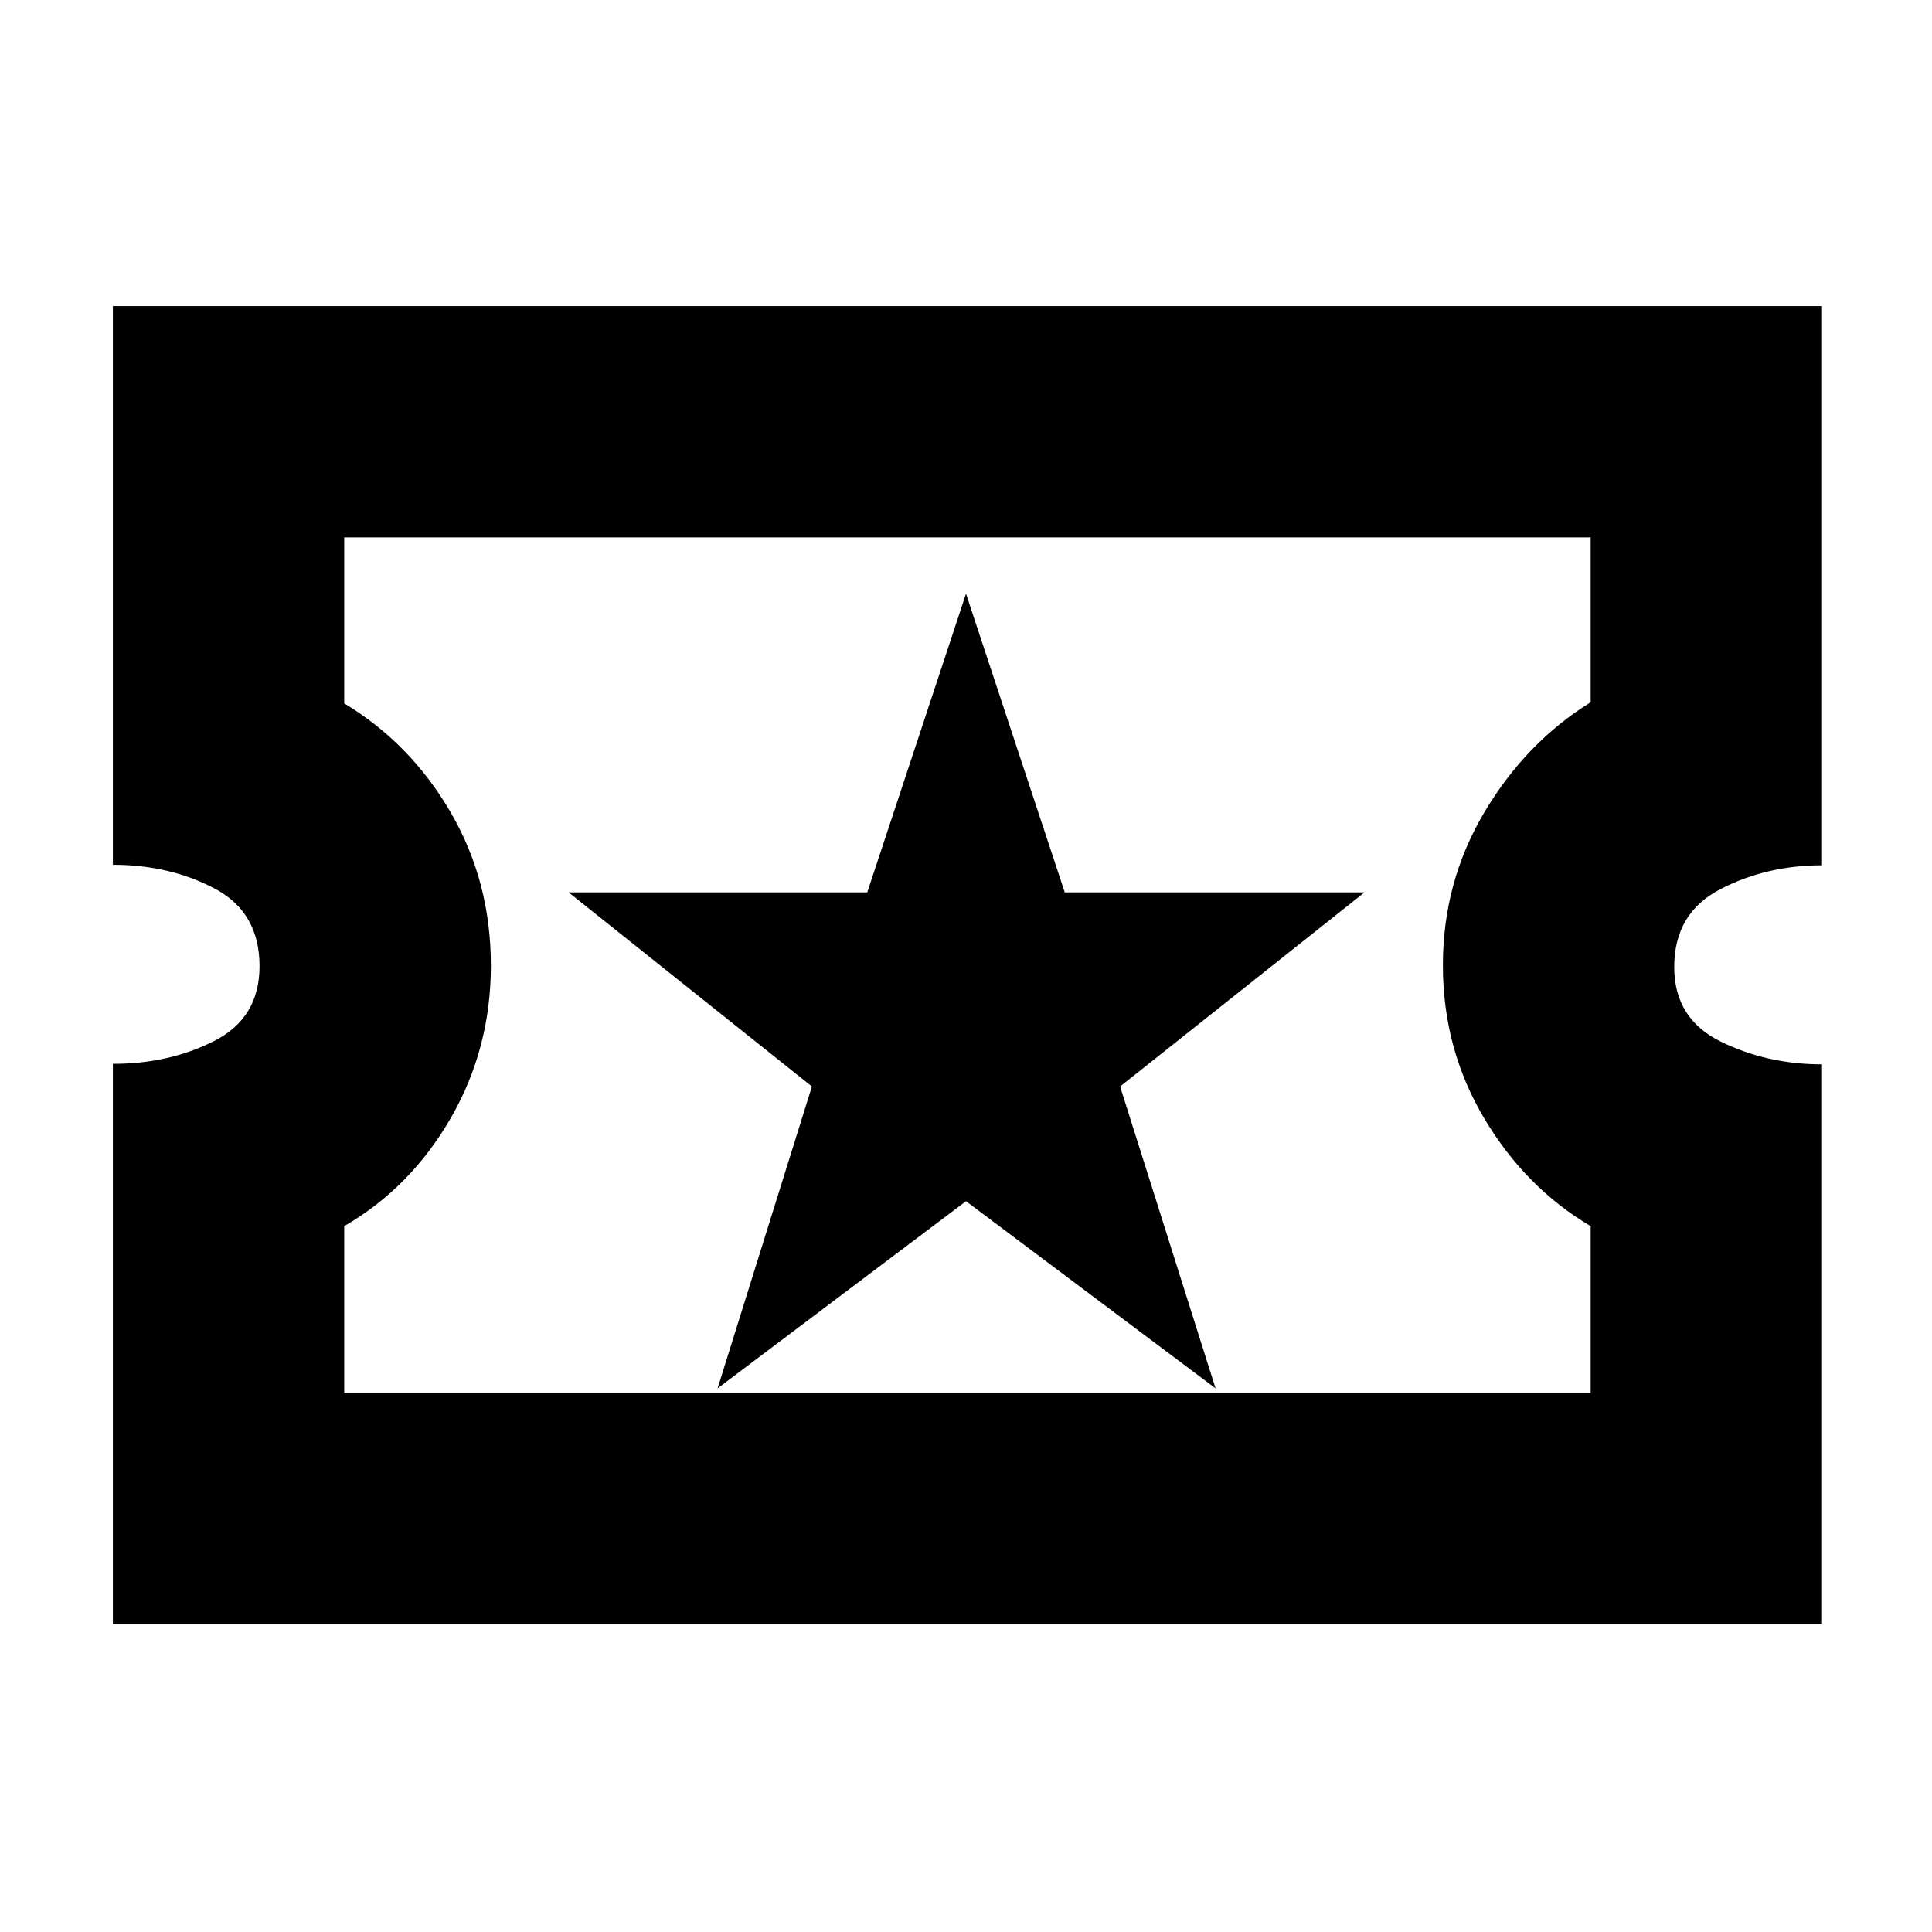 <svg xmlns="http://www.w3.org/2000/svg" height="20" viewBox="0 -960 960 960" width="20"><path d="m356.57-270.13 123.43-93 124 93-47.43-150L678-516.57H529.07L480-665l-49.07 148.43H282.57l120.86 96.44-46.86 150ZM56.09-152.96v-278.43q28.13 0 50.5-11.43t22.37-37.11q0-26.81-22.37-38.59-22.37-11.77-50.5-11.77v-277.62h849.26v277.87q-27.57 0-50.5 11.86-22.94 11.87-22.94 38.68 0 25.67 23.05 37.02 23.05 11.34 50.39 11.34v278.18H56.09Zm114.95-114.95h619.35v-82.83q-32.43-19.13-52.93-53.62-20.5-34.49-20.5-75.99 0-41.35 20.63-76.07 20.63-34.71 52.8-54.63v-81.91H171.04v82.46q32.93 19.83 52.9 54.17 19.97 34.33 19.97 76.11 0 41.22-19.93 75.79-19.94 34.56-52.94 53.69v82.83Zm309.39-212.52Z"/></svg>